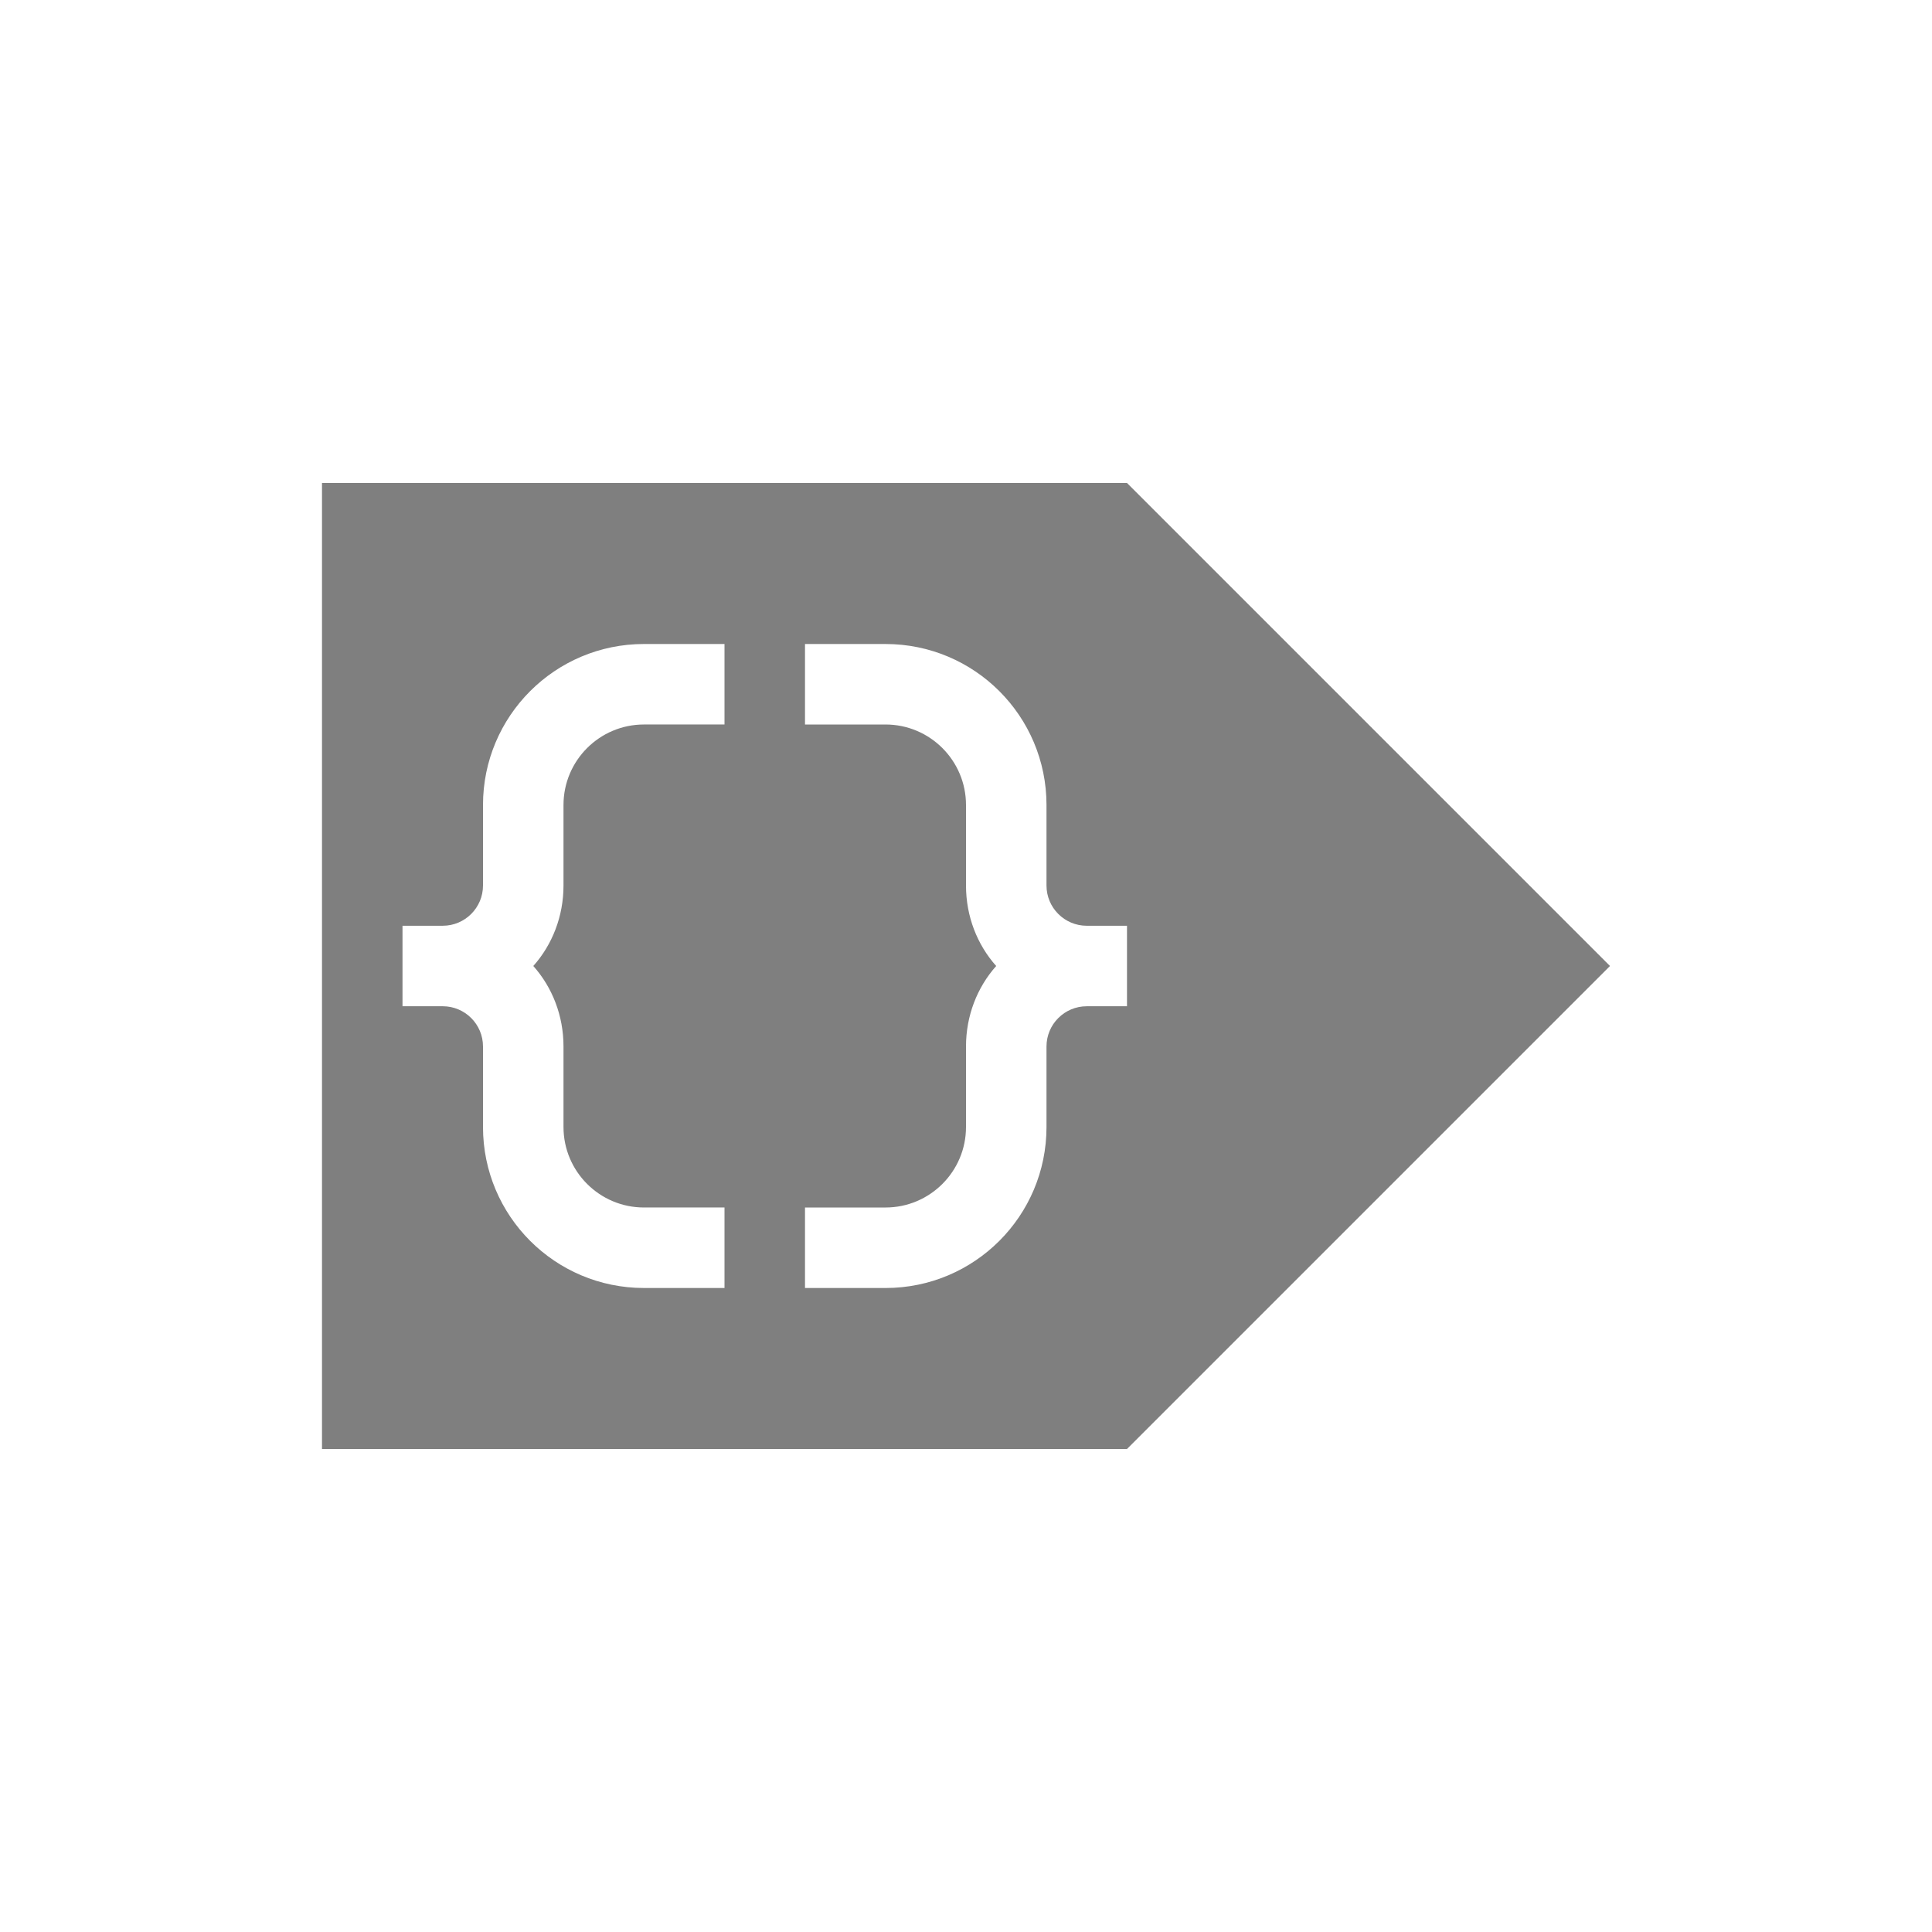 <?xml version="1.0" encoding="UTF-8" standalone="no"?>
<!--Created with Inkscape (http://www.inkscape.org/)-->
<svg id="svg3754" xmlns:rdf="http://www.w3.org/1999/02/22-rdf-syntax-ns#" xmlns="http://www.w3.org/2000/svg" height="24" width="24" version="1.1" xmlns:cc="http://creativecommons.org/ns#" xmlns:dc="http://purl.org/dc/elements/1.1/">
 <defs id="defs3756">
 </defs>
 <g id="layer1" transform="translate(-768.57 -674.08)">
  <path id="rect4137" opacity=".5" class="ColorScheme-Text" style="color:#4d4d4d" d="m782.57 680.08 5.293 5.293 0.707 0.707-0.707 0.707-5.293 5.293h-10v-12h10zm-3 2h-1v1h1c0.552 0 1 0.448 1 1v1c0 0.383 0.139 0.735 0.375 1-0.236 0.265-0.375 0.618-0.375 1v1c0 0.552-0.448 1-1 1h-1v1h1c1.105 0 2-0.895 2-2v-1c0-0.276 0.224-0.5 0.5-0.5h0.5v-1h-0.5c-0.276 0-0.5-0.224-0.5-0.5v-1c0-1.105-0.895-2-2-2zm-2 0h-1c-1.105 0-2 0.895-2 2v1c0 0.276-0.224 0.5-0.5 0.5h-0.5v1h0.5c0.276 0 0.5 0.224 0.5 0.5v1c0 1.105 0.895 2 2 2h1v-1h-1c-0.552 0-1-0.448-1-1v-1c0-0.383-0.139-0.735-0.375-1 0.236-0.265 0.375-0.617 0.375-1v-1c0-0.552 0.448-1 1-1h1v-1z"/>
 </g>
</svg>
